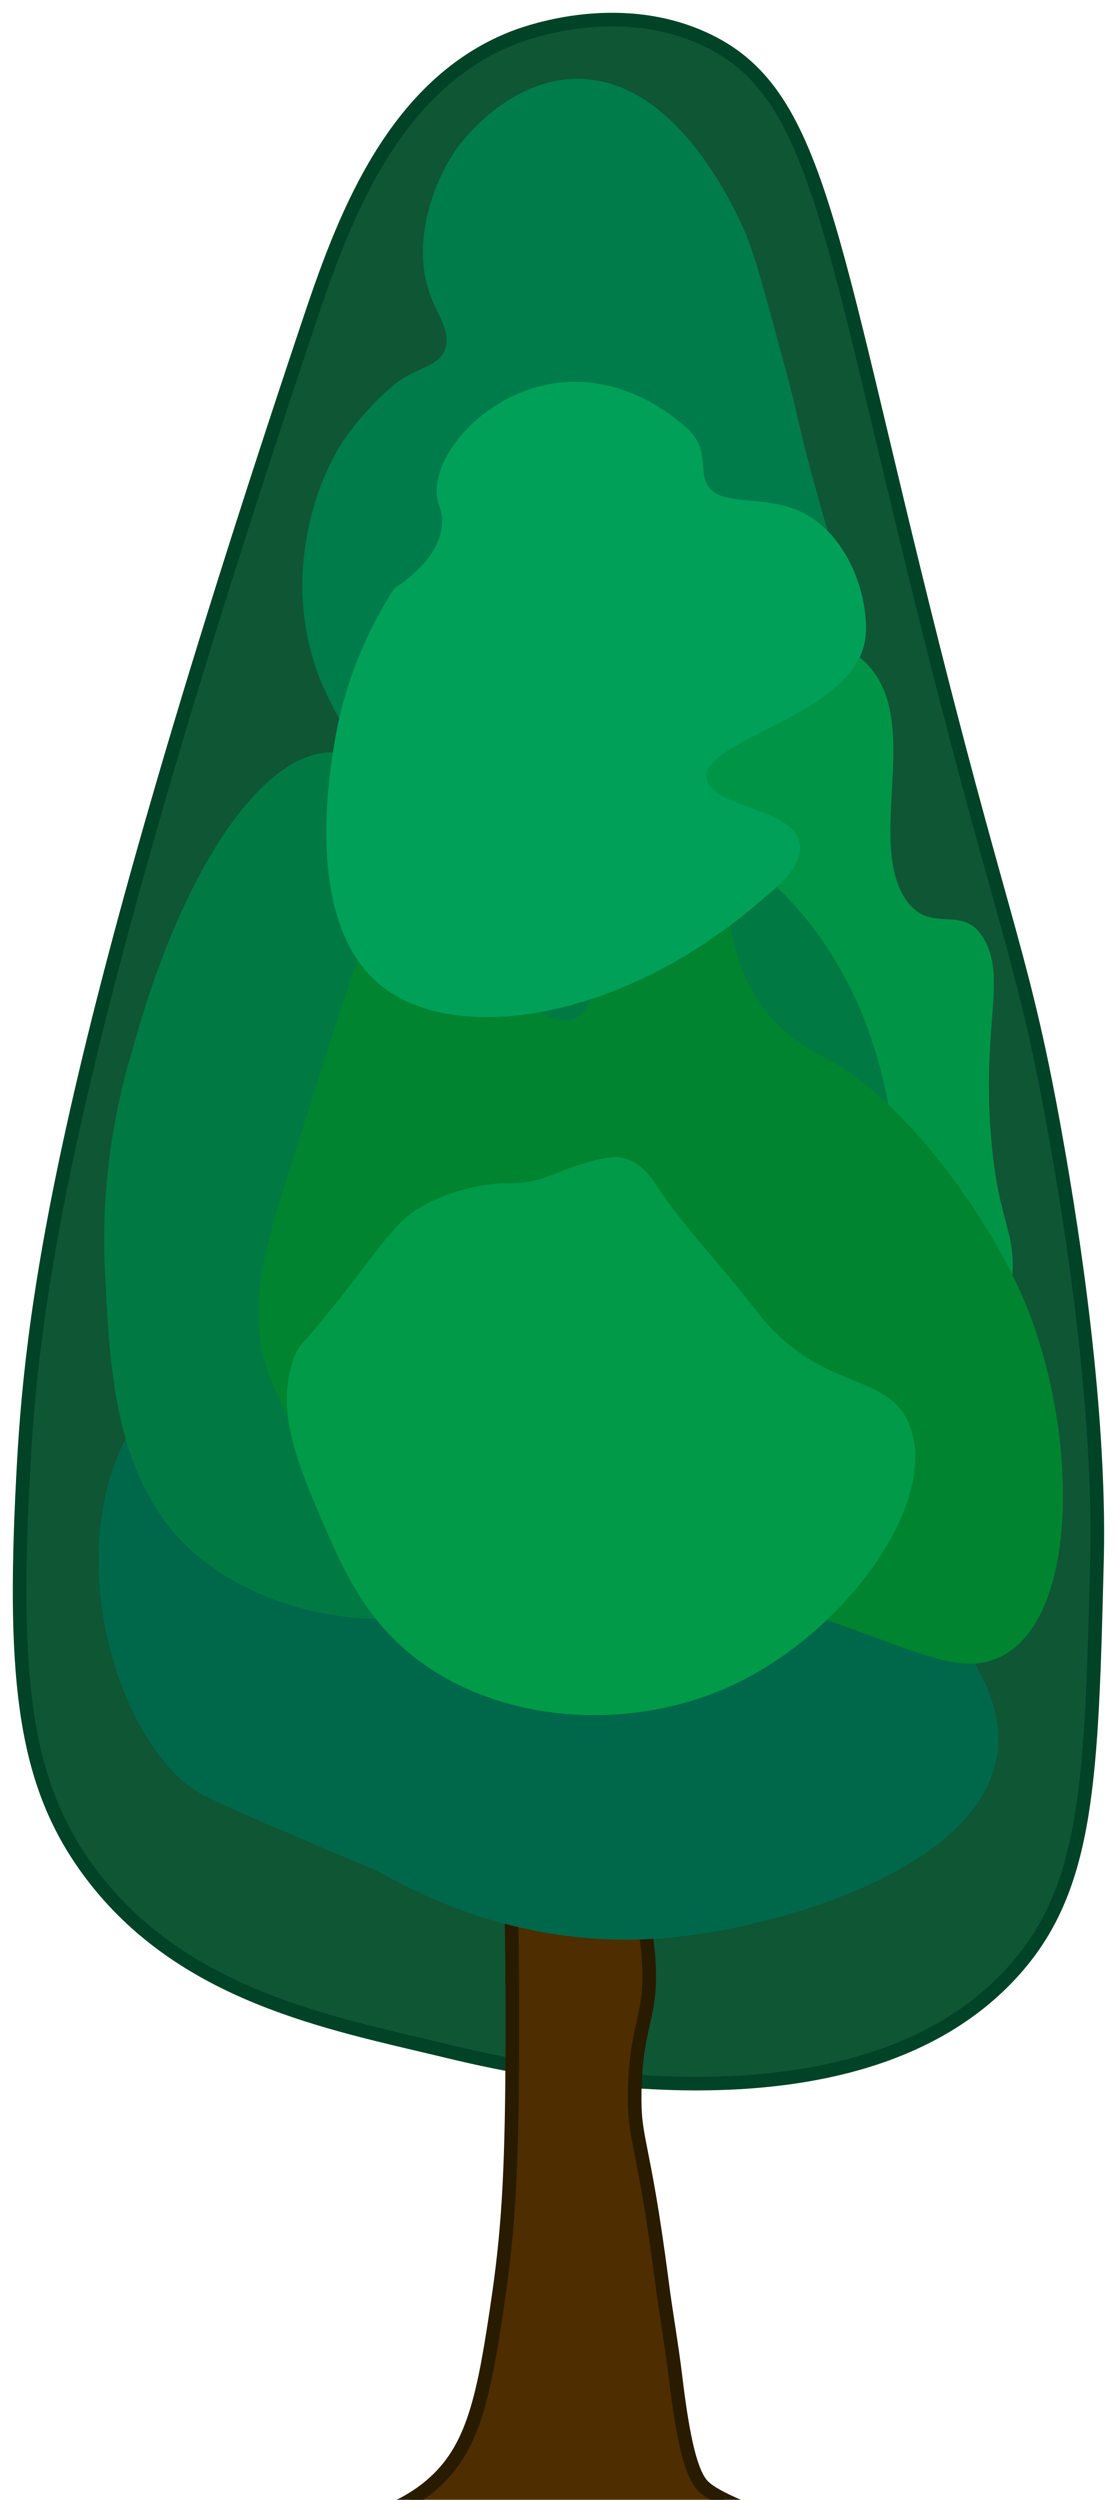 <?xml version="1.0" encoding="UTF-8"?>
<svg id="_Слой_2" data-name="Слой 2" xmlns="http://www.w3.org/2000/svg" xmlns:xlink="http://www.w3.org/1999/xlink" viewBox="0 0 28.99 64.99">
  <defs>
    <style>
      .cls-1 {
        fill: #007a42;
      }

      .cls-1, .cls-2, .cls-3, .cls-4, .cls-5, .cls-6, .cls-7 {
        stroke-width: 0px;
      }

      .cls-2 {
        fill: #007c4a;
      }

      .cls-3 {
        fill: #00a059;
      }

      .cls-8 {
        fill: #0f5635;
        stroke: #004327;
      }

      .cls-8, .cls-9 {
        stroke-miterlimit: 10;
      }

      .cls-4 {
        fill: #009a48;
      }

      .cls-5 {
        fill: #00684a;
      }

      .cls-6 {
        fill: #008430;
      }

      .cls-7 {
        fill: #009546;
      }

      .cls-9 {
        fill: #4e2d00;
        stroke: #281b00;
      }
    </style>
    <symbol id="_Дерево2" data-name="Дерево2" viewBox="0 0 80.27 188.37">
      <g>
        <path class="cls-8" d="M31.74,149.86c-8.44-2.03-19.25-4.01-26-13C.93,130.45-.04,123.03.74,107.86c.59-11.62,2.27-29.1,21-85,2.42-7.21,6-17.43,15-21,.86-.34,7.56-2.89,14,0,8.59,3.85,9.18,14.01,17,45,5.29,20.95,6.65,22.76,9,36,3.23,18.17,3.07,28.25,3,31-.4,15.92-.6,23.88-6,30-11.71,13.28-36.95,7.22-42,6Z"/>
        <path class="cls-9" d="M37.74,86.86c1.48,11.25,2.29,17.35,2,24-.37,8.56-2.1,7.38-3,18-.48,5.62.03,5.71,0,20-.02,9.22-.24,13.72-1,19-1.09,7.53-1.85,11.33-5,14-4.98,4.21-13.01,3.02-13,4,0,.25.52.53,3,1,4.77.91,8.62.98,11,1,2.61.03,3.41,0,9,0,5.84,0,5.27.02,7,0,6.54-.06,13.92-.12,14-1,.02-.26-.58-.47-2-1-5.41-2.04-8.12-3.06-9-4-.83-.88-1.43-3.24-2-8-.28-2.34-.7-4.66-1-7-1.4-10.75-2.07-10.24-2-14,.1-5.21,1.37-5.39,1-10-.33-4.04-1.33-4.25-2-9-.44-3.15-.3-5.81,0-11,.24-4.15.48-5.5,1-11,.73-7.79,1.1-11.68,1-14-.09-2.08-.28-2.94-3-15-2.73-12.11-2.93-12.94-3-15-.3-8.99,2.78-14.71,2-15-.81-.3-4.86,5.61-6,13-.48,3.09-.32,5.73,0,11,.29,4.73.76,8.18,1,10Z"/>
        <path class="cls-2" d="M56.74,25.86c1.14,4.23.89,3.87,2,8,1.82,6.77,2.43,7.51,2,9-.4,1.39-1.96,4.29-10,6-2.32-.84-5.51-1.53-8.56-.33-5.78,2.28-5.82,9.82-9.88,9.89-6.15.1-9.73-9.46-9.89-9.89-2.66-7.33-.01-14.6,2.33-17.67,2.3-3.01,4-4,4-4,1.48-.86,2.55-.99,3-2,.57-1.26-.43-2.53-1-4-1.44-3.72.04-8.29,2-11,.28-.39,3.82-5.13,9-5,6.94.17,11.03,8.9,12,11,.72,1.57,1.48,4.38,3,10Z"/>
        <path class="cls-7" d="M71.9,81.97c.42,6.57,1.79,7.43,1.63,10.59-.41,7.99-9.84,15.54-18.05,16.2-13.94,1.12-28.64-17.28-27.52-29.13,0,0,1.3-13.77,25.76-27.47.25-.14,1.07-.55,1.98-1.62,1.16-1.36,1.35-2.47,1.98-3.23,1.41-1.68,4.42-.9,5.94,1.62,2.7,4.44-.59,12.1,1.98,16.16,1.86,2.94,4.37.17,5.94,3.23,1.43,2.77-.14,6.01.35,13.65Z"/>
        <path class="cls-5" d="M72.37,128.22c-1.33,8.27-15.85,12.54-23.94,13.33-9.76.95-17.38-2.47-21.64-4.92-1.11-.45-2.77-1.14-4.77-2-5.13-2.2-7.7-3.3-8.55-3.86-4.87-3.19-8.61-13.36-6.62-21.88,3.31-14.19,20.7-16.01,21.98-16.13,6.18-.55,11,1.66,13.69,3.23,2.92,1.88,6.77,4.57,11.09,8.22,10.81,9.15,19.92,16.85,18.78,24Z"/>
        <path class="cls-1" d="M49.7,97.67c-4.99.64-3.82,12.03-12.63,17.77-6.25,4.08-16.39,3.43-22.86-1.46-6.85-5.17-7.07-14.35-7.43-21.41-.36-7.12.98-12.91,2.09-16.54,3.66-13.3,9.72-22.05,14.94-21.63,4.13.33,4.01,9.15,8.82,9.75,3.29.41,5.03-3.34,12.1-4.3,1.92-.26,3.1-.16,4,0,3.2.58,5.28,2.43,7,4,5.46,4.99,7.3,11.07,7.9,13.16.59,2.04.86,3.77,1,4.92,2.5,2.29,7.13,7.21,8.96,14.75,2.44,10.02-.72,22-4.98,22.62-6.18.9-11.78-22.55-18.92-21.63Z"/>
        <path class="cls-6" d="M74.24,94.36c4.14,9.52,4.31,23.52-1.5,26.5-2.62,1.34-5.31.08-11-2-6.32-2.32-15.4-5.3-27-8-1.23.67-4.8,2.42-8,1-1.92-.85-2.94-2.57-5-6-.71-1.19-2.23-3.72-3-6-1.59-4.71-.22-9.02,2-16,5.7-17.92,6.27-19.78,8-20,4.49-.56,7.98,11.07,12.22,10.22,2.87-.58,2.08-7.94,5.78-9.22,2.03-.7,4.38.73,6,2,.27,1.93.97,4.66,3,7,1.61,1.85,3.39,2.69,4,3,5.55,2.81,11.78,11.24,14.5,17.5Z"/>
        <path class="cls-4" d="M54.52,95.25c4.81,6.38,9.79,4.52,11.43,8.61,2.23,5.55-4.52,15.03-12.71,18.99-7.83,3.78-17.86,2.96-24.1-2.23-3.5-2.91-5.05-6.58-6.54-10.06-1.63-3.82-3.44-8.04-1.8-11.95.36-.86.26-.22,3.94-4.95,2.91-3.74,3.62-4.97,5.62-6.03,1.61-.86,3.35-1.23,3.9-1.34,2.25-.44,2.52.05,4.44-.5,1.34-.38,1.81-.79,3.9-1.34,1.28-.33,1.75-.35,2.22-.25,1.39.3,2.2,1.56,2.47,1.97,2.13,3.23,4.89,6,7.22,9.09Z"/>
        <path class="cls-3" d="M62.74,45.52c-.13,6.1-12.3,7.84-11.7,10.83.43,2.14,6.29,2.08,6.82,4.7.3,1.48-1.28,3.02-2.63,4.06-10.26,9.03-22.55,10.83-28.07,6.5-5.68-4.46-3.94-15.23-3.51-17.88.83-5.13,2.89-9.03,4.39-11.38,1.52-1.01,3.35-2.6,3.53-4.72.09-1.08-.4-1.53-.4-2.42,0-3.1,3.75-7.19,8.57-7.95,5.07-.79,8.88,2.47,9.36,2.89.22.15.56.42.88.81,1.14,1.42.54,2.7,1.07,3.71.9,1.71,4.05.73,6.82,1.98,3.25,1.48,4.95,5.57,4.88,8.85Z"/>
      </g>
    </symbol>
    <symbol id="_Маленький" data-name="Маленький" viewBox="0 0 28.65 64.66">
      <use width="80.27" height="188.37" transform="translate(.33 .33) scale(.35)" xlink:href="#_Дерево2"/>
    </symbol>
  </defs>
  <g id="_Абдулинскаяштука" data-name="Абдулинскаяштука">
    <use width="28.65" height="64.66" transform="translate(0 0) scale(1.01)" xlink:href="#_Маленький"/>
  </g>
</svg>